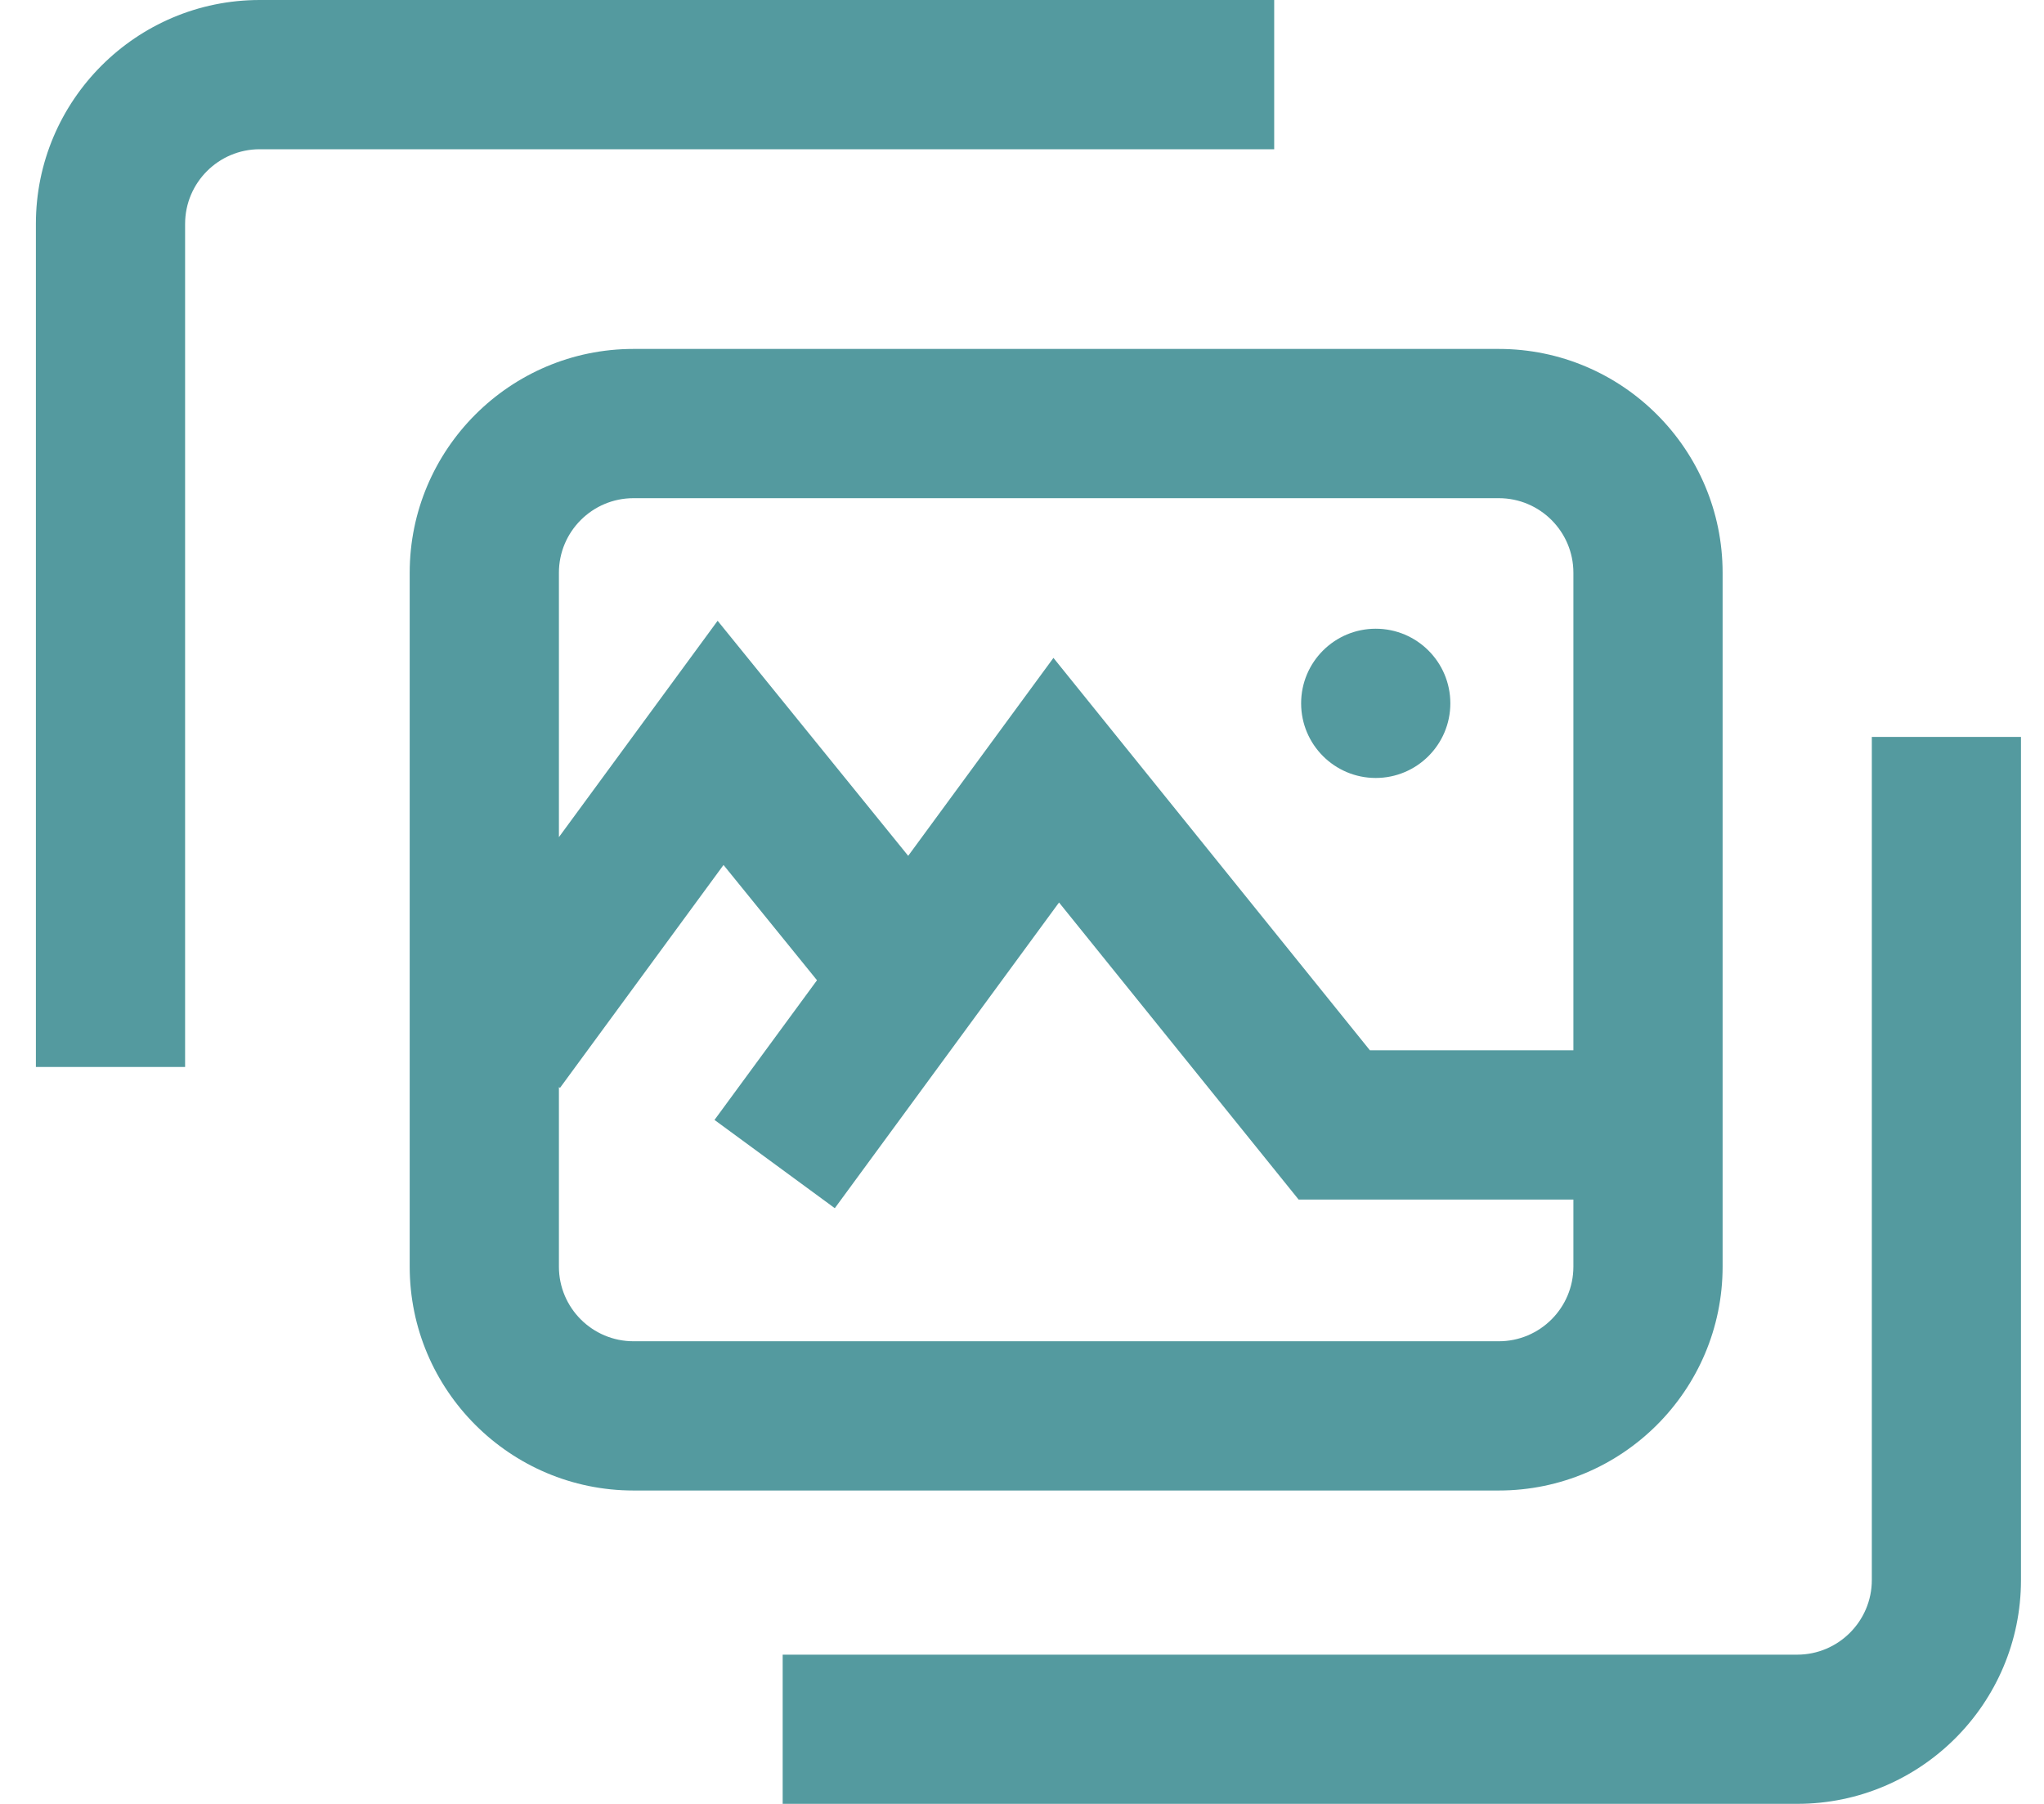 <svg width="34" height="30" viewBox="0 0 34 30" fill="none" xmlns="http://www.w3.org/2000/svg">
<path fill-rule="evenodd" clip-rule="evenodd" d="M21.195 0H4.32C2.267 0 0.597 1.67 0.597 3.723V17.744H3.079L3.079 3.723C3.079 3.038 3.636 2.482 4.32 2.482L21.195 2.482V0ZM28.654 9.525V21.065C28.654 23.118 26.984 24.788 24.931 24.788H10.538C8.485 24.788 6.815 23.118 6.815 21.065V9.525C6.815 7.473 8.485 5.803 10.538 5.803H24.931C26.984 5.803 28.654 7.473 28.654 9.525ZM24.931 8.285H10.538C9.853 8.285 9.297 8.841 9.297 9.525V13.922L11.937 10.324L15.107 14.233L17.523 10.941L22.787 17.467H26.172V9.525C26.172 8.841 25.616 8.285 24.931 8.285ZM9.297 18.079V21.065C9.297 21.75 9.853 22.306 10.538 22.306H24.931C25.616 22.306 26.172 21.75 26.172 21.065V19.949H21.601L17.616 15.009L13.886 20.093L11.885 18.625L13.59 16.302L12.035 14.385L9.315 18.092L9.297 18.079ZM13.019 29.999H29.895C31.948 29.999 33.617 28.329 33.617 26.277V12.255H31.136V26.277C31.136 26.961 30.579 27.518 29.895 27.518H13.019V29.999ZM22.884 10.456C22.199 10.456 21.643 11.011 21.643 11.697C21.643 12.382 22.199 12.938 22.884 12.938C23.569 12.938 24.125 12.382 24.125 11.697C24.125 11.011 23.569 10.456 22.884 10.456Z" fill="#549A9F"/>
</svg>
